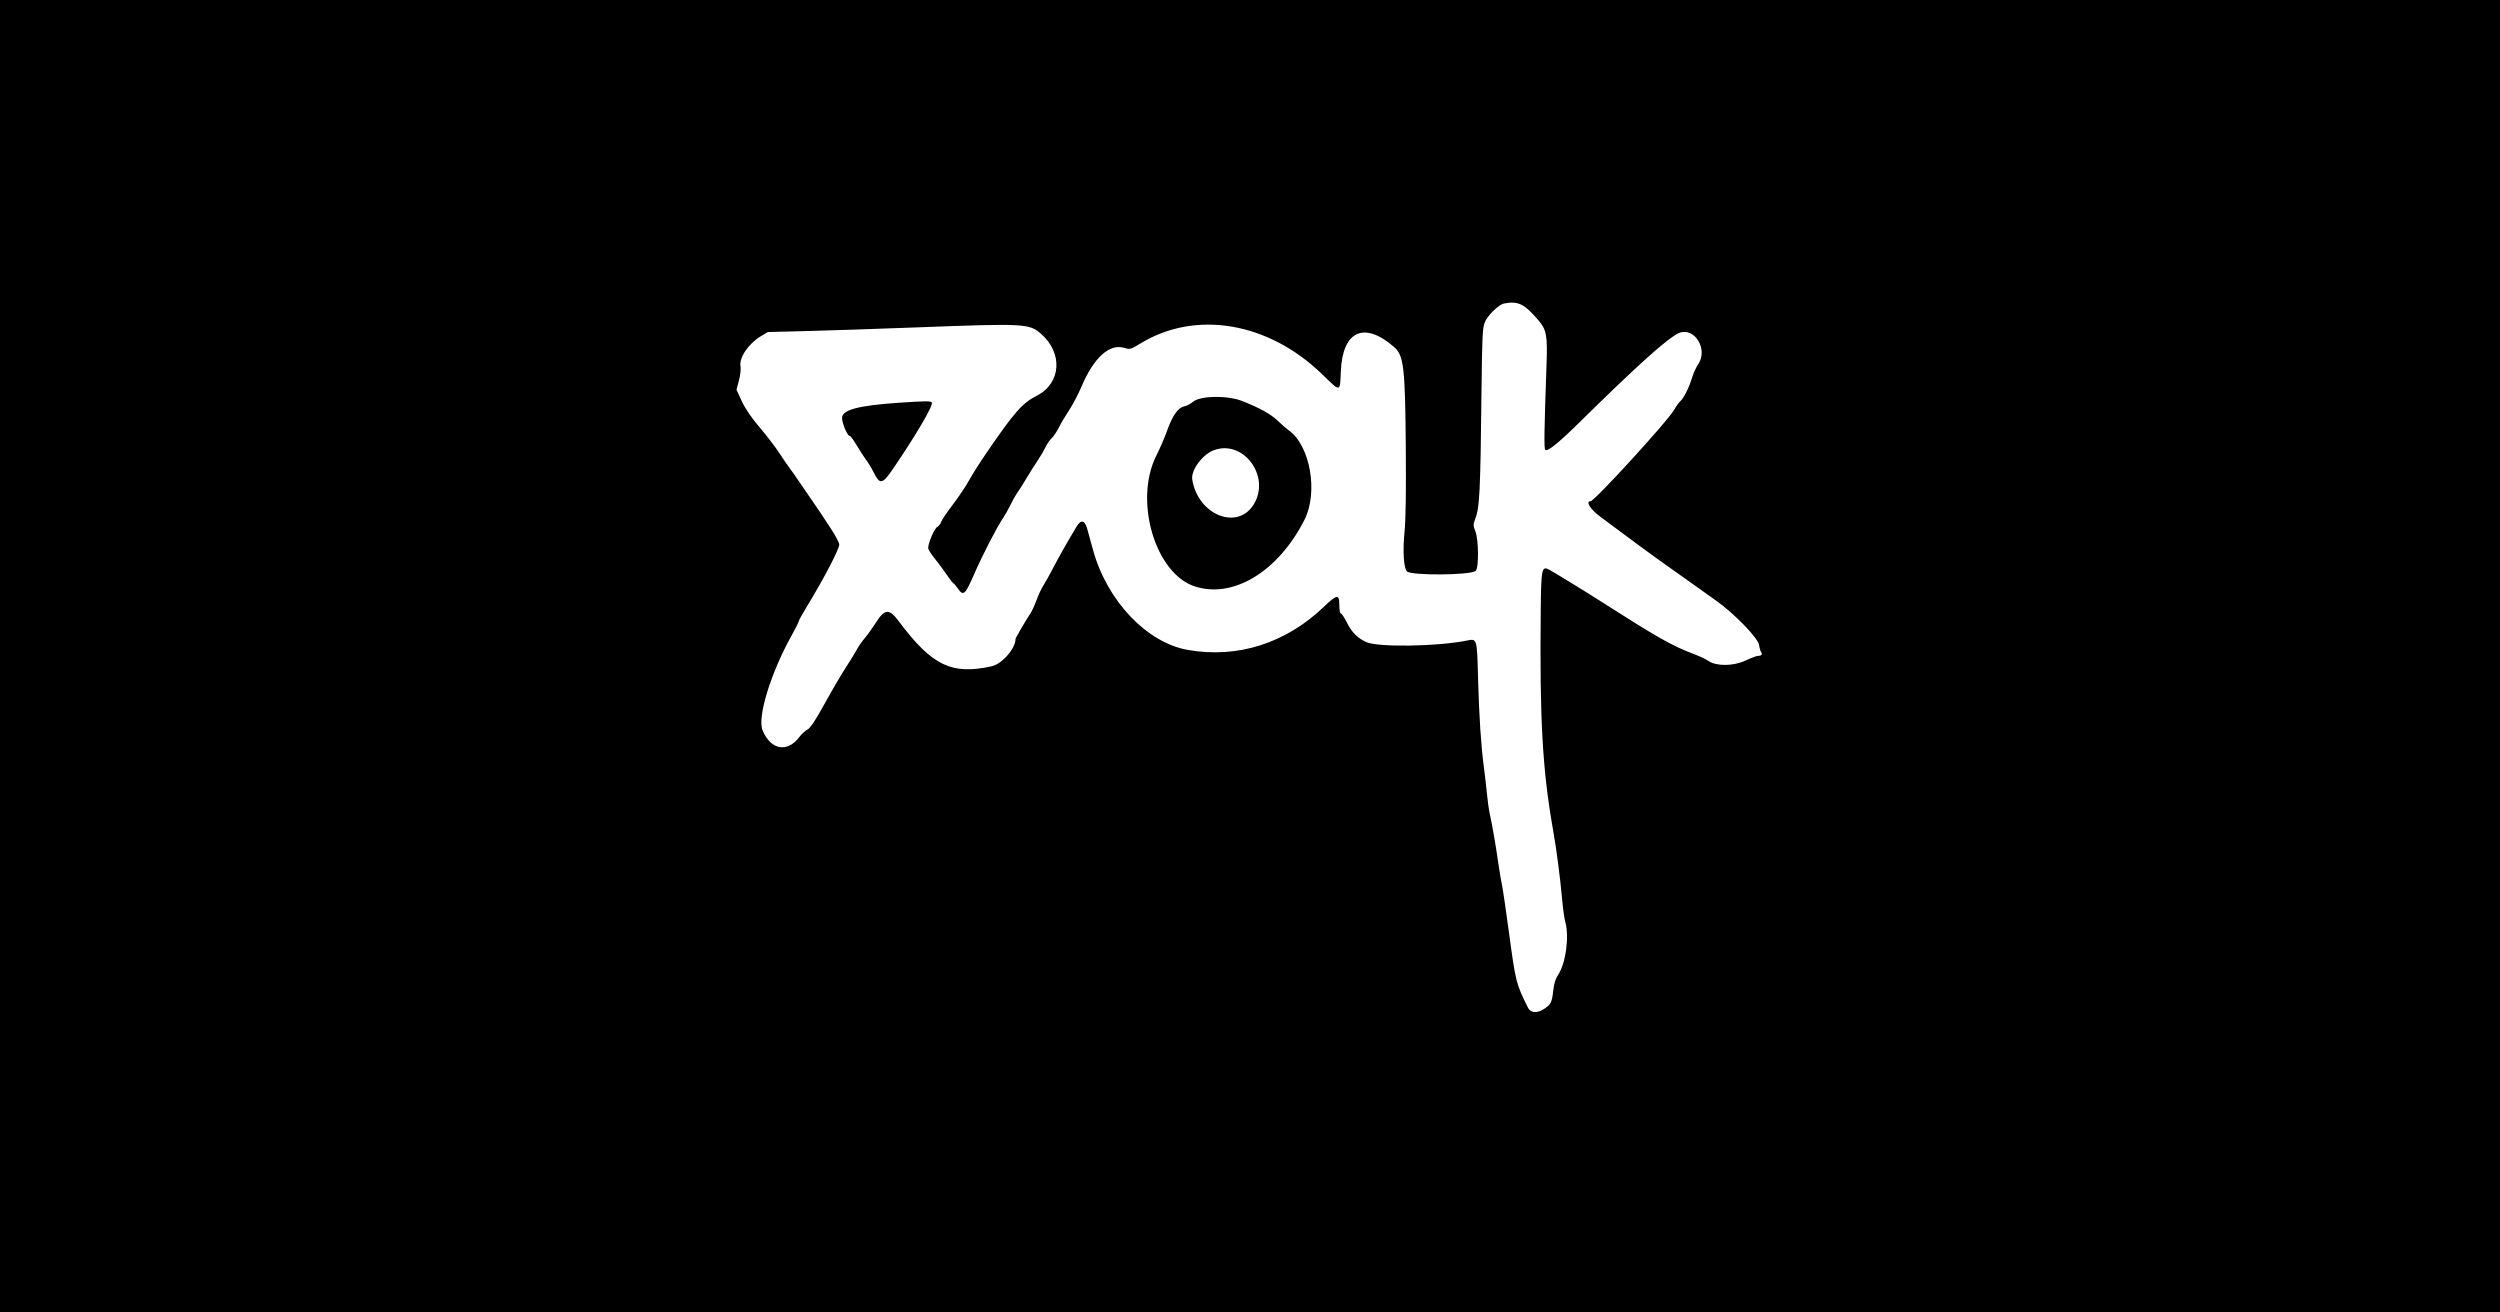 <svg width="1200" height="630" viewBox="0 0 1200 630" fill="none" xmlns="http://www.w3.org/2000/svg">
<rect width="1200" height="630" fill="black"/>
<path fill-rule="evenodd" clip-rule="evenodd" d="M721.898 145.691C719.347 146.192 713.977 151.469 712.669 154.764C711.632 157.376 711.413 161.788 711.152 185.538C710.579 237.561 710.261 243.787 707.875 249.747C707.113 251.649 707.161 252.493 708.173 255.04C709.79 259.111 709.894 272.722 708.317 274.039C705.802 276.142 677.376 276.34 675.318 274.268C673.785 272.723 673.268 264.333 674.159 255.494C674.758 249.558 674.957 236.481 674.781 214.719C674.468 176.071 673.828 170.622 669.125 166.529C654.811 154.07 644.442 158.785 643.605 178.135C643.155 188.516 643.705 188.431 634.517 179.534C608.772 154.607 573.959 148.712 547.518 164.803C542.687 167.744 542.411 167.82 539.598 166.971C532.549 164.843 525.019 171.661 519.156 185.479C517.605 189.132 514.921 194.256 513.191 196.867C511.46 199.478 509.226 203.252 508.225 205.254C507.224 207.257 505.677 209.549 504.789 210.35C503.899 211.151 502.55 213.117 501.794 214.719C501.036 216.321 499.37 219.158 498.091 221.025C496.813 222.892 494.466 226.61 492.876 229.289C491.285 231.967 489.254 235.191 488.361 236.453C487.468 237.715 485.956 240.385 485.001 242.388C484.046 244.39 482.466 247.201 481.489 248.633C478.464 253.077 471.682 266.247 467.582 275.643C463.306 285.443 462.418 286.255 459.907 282.654C458.985 281.332 457.967 280.137 457.644 280.001C457.321 279.864 455.805 277.898 454.275 275.632C452.744 273.365 450.149 269.879 448.51 267.884C446.87 265.889 445.527 263.691 445.527 262.997C445.527 260.613 448.527 253.666 449.87 252.942C450.608 252.544 451.441 251.481 451.721 250.58C452.001 249.677 454.543 245.899 457.372 242.18C460.2 238.462 463.654 233.317 465.045 230.746C466.437 228.175 470.177 222.267 473.359 217.616C486.974 197.706 490.646 193.53 497.694 189.924C509.406 183.932 510.331 169.408 499.592 160.149C493.947 155.283 491.99 155.185 439.745 157.159C421.257 157.857 397.673 158.643 387.336 158.905L368.542 159.382L365.101 161.459C359.174 165.034 354.64 171.831 355.453 175.924C355.691 177.121 355.352 180.115 354.7 182.578L353.515 187.057L356.027 192.515C357.686 196.121 360.603 200.4 364.625 205.129C367.971 209.064 372.239 214.634 374.108 217.506C375.976 220.378 378.233 223.673 379.122 224.828C380.01 225.982 381.97 228.767 383.475 231.016C384.981 233.266 387.7 237.236 389.517 239.839C391.333 242.442 393.352 245.391 394.002 246.391C394.652 247.393 396.915 250.856 399.031 254.087C401.148 257.318 402.866 260.596 402.851 261.368C402.807 263.692 395.323 277.995 387.1 291.473C385.043 294.843 383.36 297.911 383.36 298.291C383.36 298.671 381.783 301.81 379.854 305.269C369.938 323.052 363.449 344.281 366.019 350.529C369.967 360.13 378.067 361.467 383.926 353.484C384.822 352.263 386.45 350.798 387.543 350.229C388.968 349.486 391.371 345.856 396.024 337.422C399.595 330.948 404.144 323.19 406.132 320.181C408.119 317.173 410.396 313.463 411.191 311.938C411.986 310.412 413.717 307.901 415.037 306.356C416.357 304.812 418.76 301.474 420.378 298.936C424.712 292.143 426.782 292.013 431.441 298.241C447.343 319.497 456.775 324.06 476.015 319.808C480.973 318.712 487.455 311.29 487.455 306.705C487.455 306.201 492.621 297.346 494.608 294.447C495.293 293.447 496.617 290.55 497.55 288.012C498.482 285.473 499.936 282.359 500.779 281.094C501.624 279.828 503.666 276.172 505.317 272.968C507.973 267.816 512.97 259.004 516.878 252.581C518.87 249.306 520.73 249.718 521.82 253.674C522.317 255.475 523.578 260.062 524.622 263.867C531.34 288.362 550.416 308.501 570.183 311.969C593.977 316.143 617.027 308.852 635.361 291.352C641.825 285.184 642.873 285.056 642.873 290.442C642.873 292.646 643.193 294.447 643.585 294.447C643.977 294.447 645.247 296.332 646.408 298.635C648.923 303.623 651.488 306.218 655.884 308.222C661.45 310.761 689.841 310.339 703.903 307.508C709.064 306.469 708.956 306.112 709.48 325.973C709.946 343.661 710.935 358.542 712.323 368.715C712.732 371.719 713.353 377.137 713.703 380.757C714.052 384.375 714.67 388.799 715.073 390.586C716.214 395.631 717.922 405.459 719.119 413.858C719.718 418.063 720.538 422.978 720.941 424.779C721.344 426.582 722.844 436.739 724.275 447.351C727.541 471.578 727.653 472.023 733.46 483.757C734.649 486.158 737.63 486.472 740.756 484.525C744.406 482.254 744.914 481.318 745.523 475.729C745.917 472.106 746.619 469.806 747.912 467.895C751.612 462.423 753.339 449.285 751.282 442.25C750.874 440.851 750.218 436.102 749.824 431.696C748.891 421.237 747.177 408.104 745.498 398.567C740.358 369.358 739.013 345.356 739.556 292.584C739.759 273.062 740.072 271.556 743.551 273.416C746.168 274.816 760.467 283.585 768.291 288.586C795.374 305.902 802.548 309.975 812.748 313.826C815.73 314.952 819.01 316.479 820.036 317.221C823.676 319.848 832.012 319.801 837.702 317.12C840.368 315.862 843.107 314.834 843.793 314.834C845.441 314.834 846.133 314.064 845.371 313.081C845.033 312.644 844.564 311.039 844.332 309.516C843.825 306.19 832.223 294.267 823.623 288.231C820.79 286.244 815.314 282.342 811.453 279.56C807.593 276.777 802.283 273.009 799.653 271.187C795.243 268.129 780.753 257.481 768.111 248.007C763.291 244.394 760.926 240.567 763.514 240.567C765.339 240.567 800.451 202.177 803.522 196.822C804.574 194.989 805.968 193.043 806.618 192.5C808.183 191.19 810.879 185.756 812.22 181.204C812.813 179.19 814.15 176.278 815.191 174.731C819.986 167.616 813.336 156.842 805.993 159.826C800.902 161.895 786.262 175.023 758.171 202.707C747.897 212.832 742.752 216.956 741.708 215.903C741.082 215.272 741.215 206.594 742.327 175.377C742.839 160.997 742.359 158.308 738.463 153.752C731.678 145.816 728.687 144.361 721.898 145.691ZM596.315 192.511C604.733 195.842 609.969 198.754 613.332 201.977C615.213 203.779 617.562 205.824 618.553 206.52C628.871 213.775 632.849 236.268 626.154 249.488C613.511 274.449 591.751 287.588 573.301 281.404C554.458 275.088 544.268 240.387 554.945 218.897C556.684 215.398 558.867 210.405 559.795 207.802C562.806 199.366 565.27 195.756 568.509 195.04C569.67 194.783 571.53 193.802 572.641 192.86C576.158 189.879 589.178 189.688 596.315 192.511ZM447.295 193.175C448.119 194.518 439.451 209.266 428.08 225.864C423.614 232.387 422.239 232.574 419.517 227.035C418.516 224.999 416.852 222.215 415.821 220.846C414.788 219.478 412.732 216.312 411.25 213.809C409.769 211.306 408.262 209.258 407.9 209.258C406.811 209.258 404.431 203.864 404.189 200.843C403.865 196.791 411.768 194.63 431.794 193.294C444.205 192.465 446.848 192.445 447.295 193.175ZM582.612 216.107C577.144 218.155 571.58 225.718 572.281 230.147C575.008 247.376 594.34 254.942 602 241.778C609.838 228.305 596.653 210.845 582.612 216.107Z" fill="white"/>
</svg>
